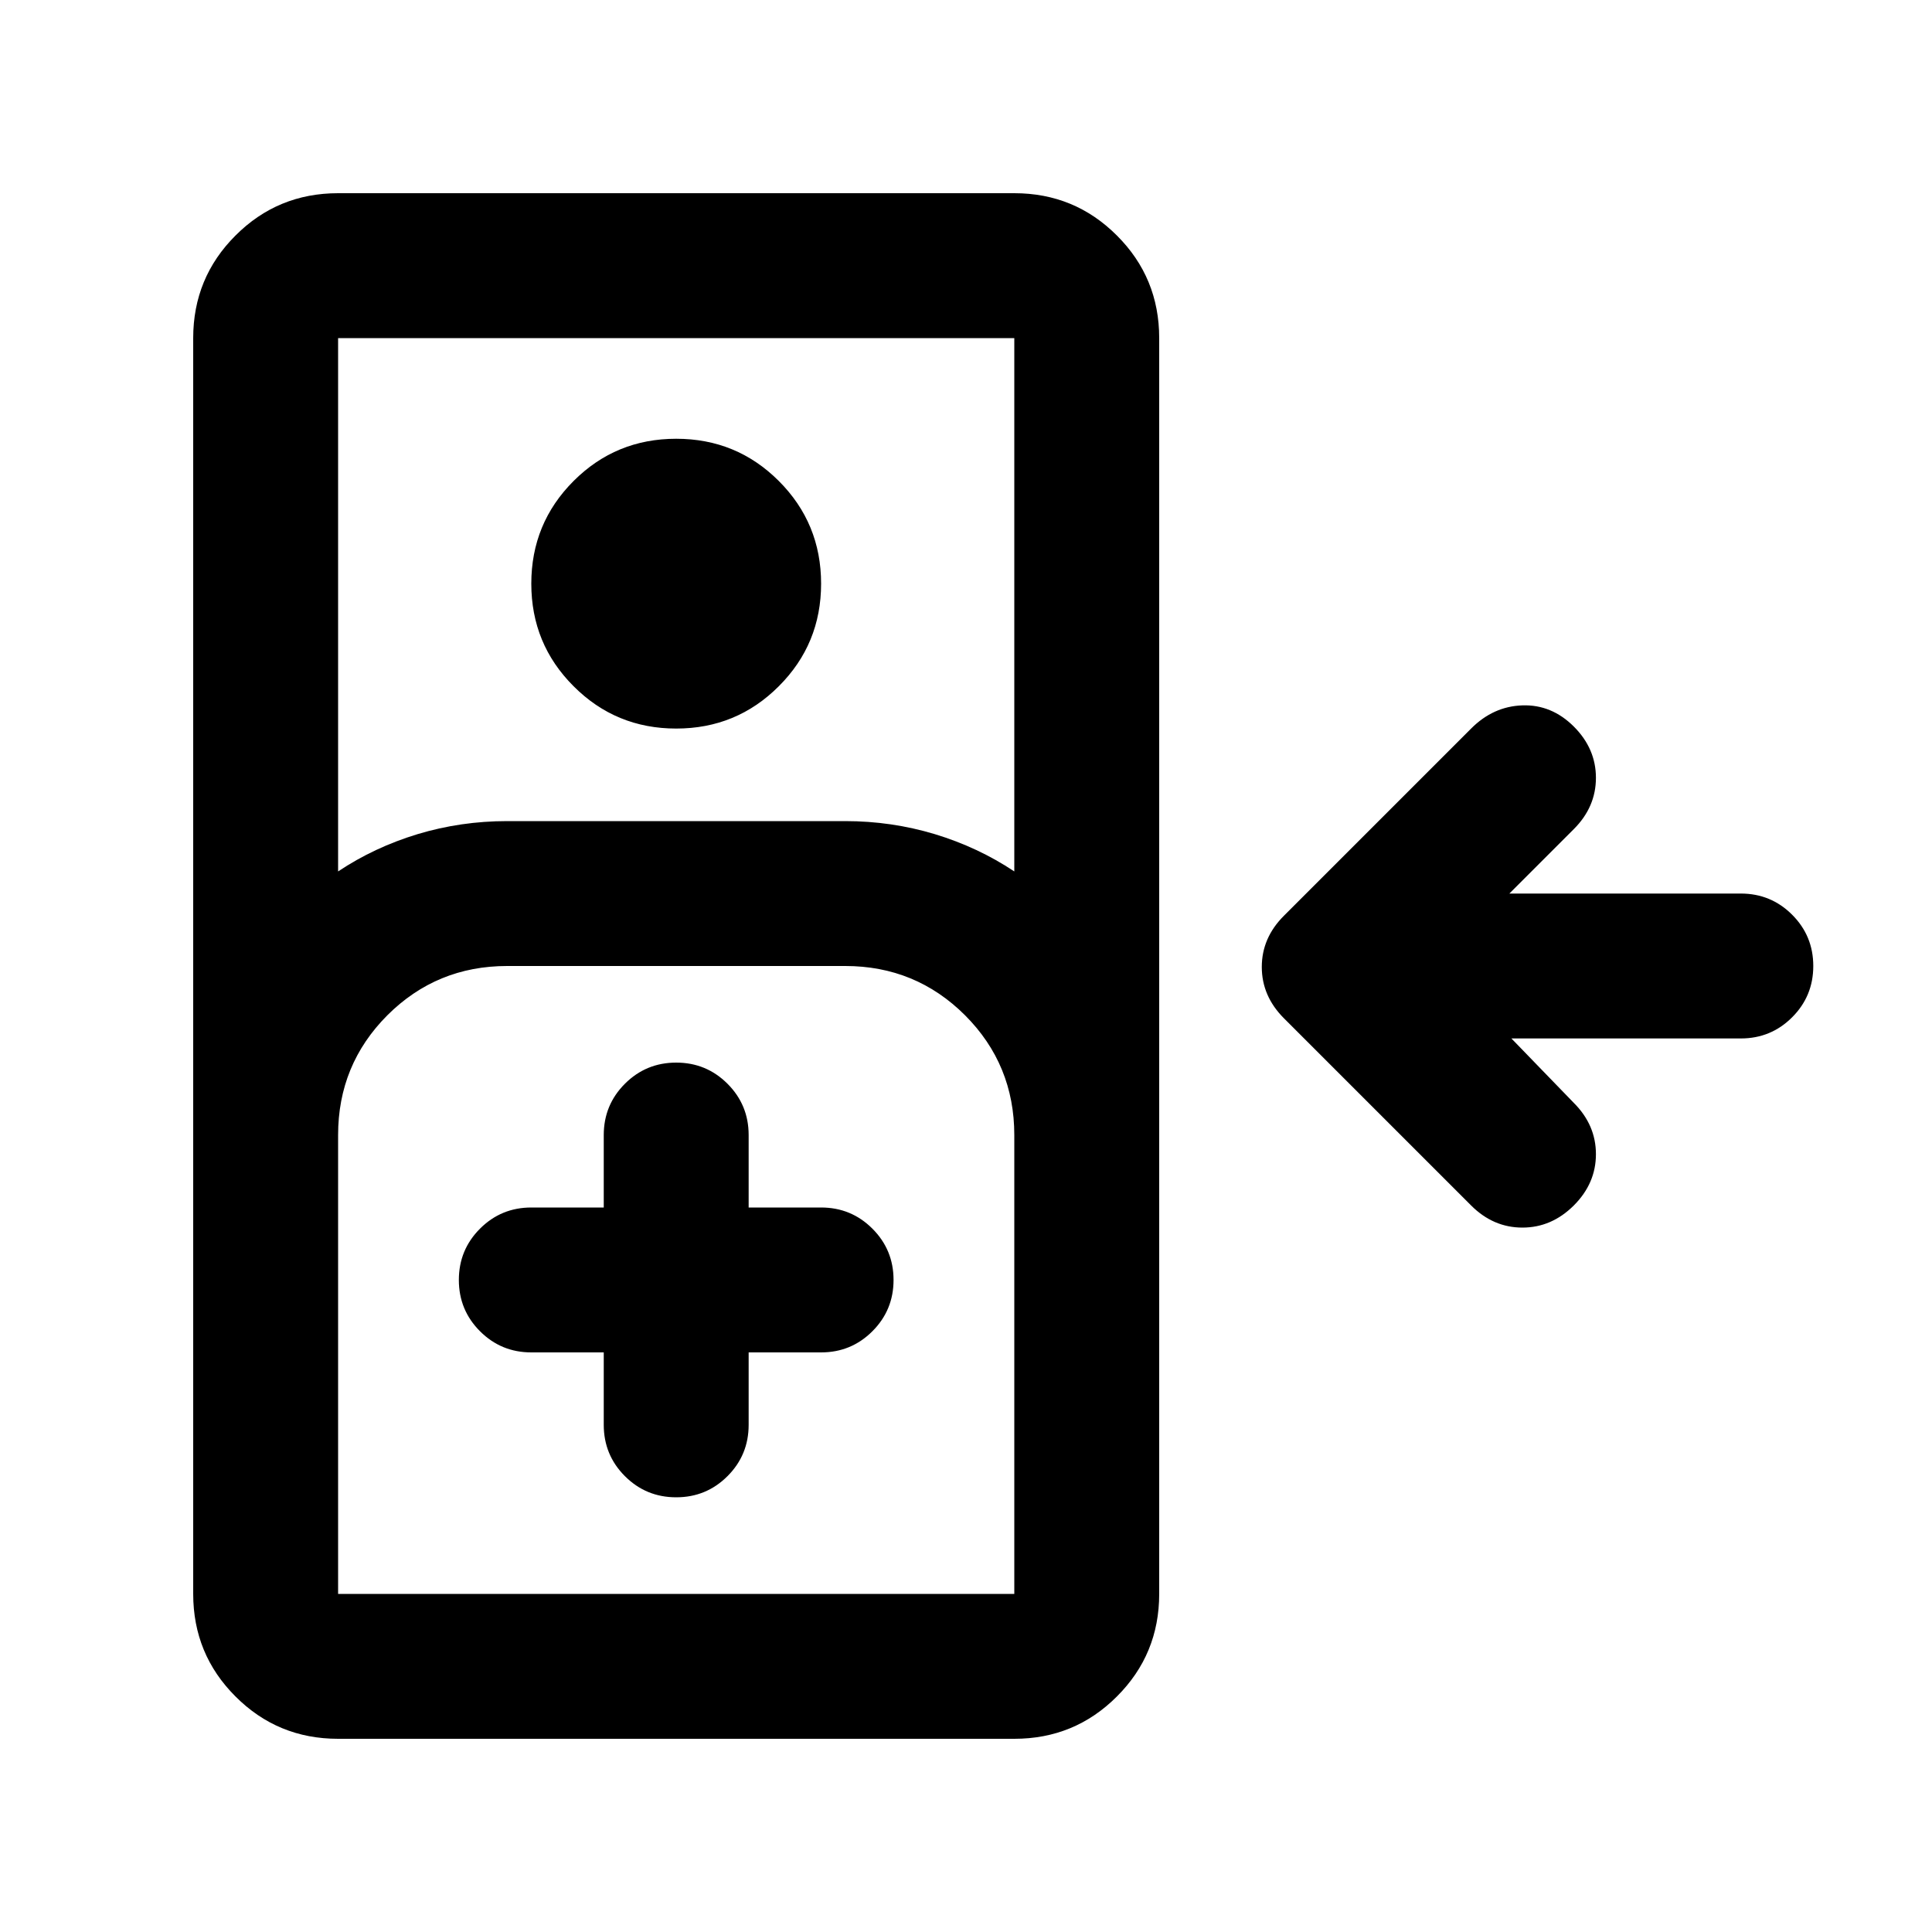 <svg xmlns="http://www.w3.org/2000/svg" height="20" width="20"><path d="M3.5 18q-.625 0-1.062-.438Q2 17.125 2 16.5v-13q0-.625.438-1.062Q2.875 2 3.5 2h7q.625 0 1.062.438Q12 2.875 12 3.5v13q0 .625-.438 1.062Q11.125 18 10.5 18Zm0-8.979q.375-.25.823-.386.448-.135.927-.135h3.5q.479 0 .927.135.448.136.823.386V3.5h-7ZM7 7.542q-.625 0-1.062-.438Q5.5 6.667 5.5 6.042t.438-1.063Q6.375 4.542 7 4.542t1.062.437q.438.438.438 1.063t-.438 1.062q-.437.438-1.062.438ZM3.5 16.5h7v-4.75q0-.729-.51-1.24Q9.479 10 8.75 10h-3.5q-.729 0-1.24.51-.51.511-.51 1.24v4.75ZM6.25 14v.75q0 .312.219.531.219.219.531.219.312 0 .531-.219.219-.219.219-.531V14h.75q.312 0 .531-.219.219-.219.219-.531 0-.312-.219-.531-.219-.219-.531-.219h-.75v-.75q0-.312-.219-.531Q7.312 11 7 11q-.312 0-.531.219-.219.219-.219.531v.75H5.5q-.312 0-.531.219-.219.219-.219.531 0 .312.219.531.219.219.531.219ZM3.5 16.5h7Zm12.792-4.021q-.23.229-.532.229-.302 0-.531-.229l-1.937-1.937q-.23-.23-.23-.532 0-.302.23-.531l1.937-1.937q.229-.23.531-.24.302-.01.532.219.229.229.229.531 0 .302-.229.531l-.667.667h2.396q.312 0 .531.219.219.219.219.531 0 .312-.219.531-.219.219-.531.219h-2.375l.646.667q.229.229.229.531 0 .302-.229.531Z"/></svg>